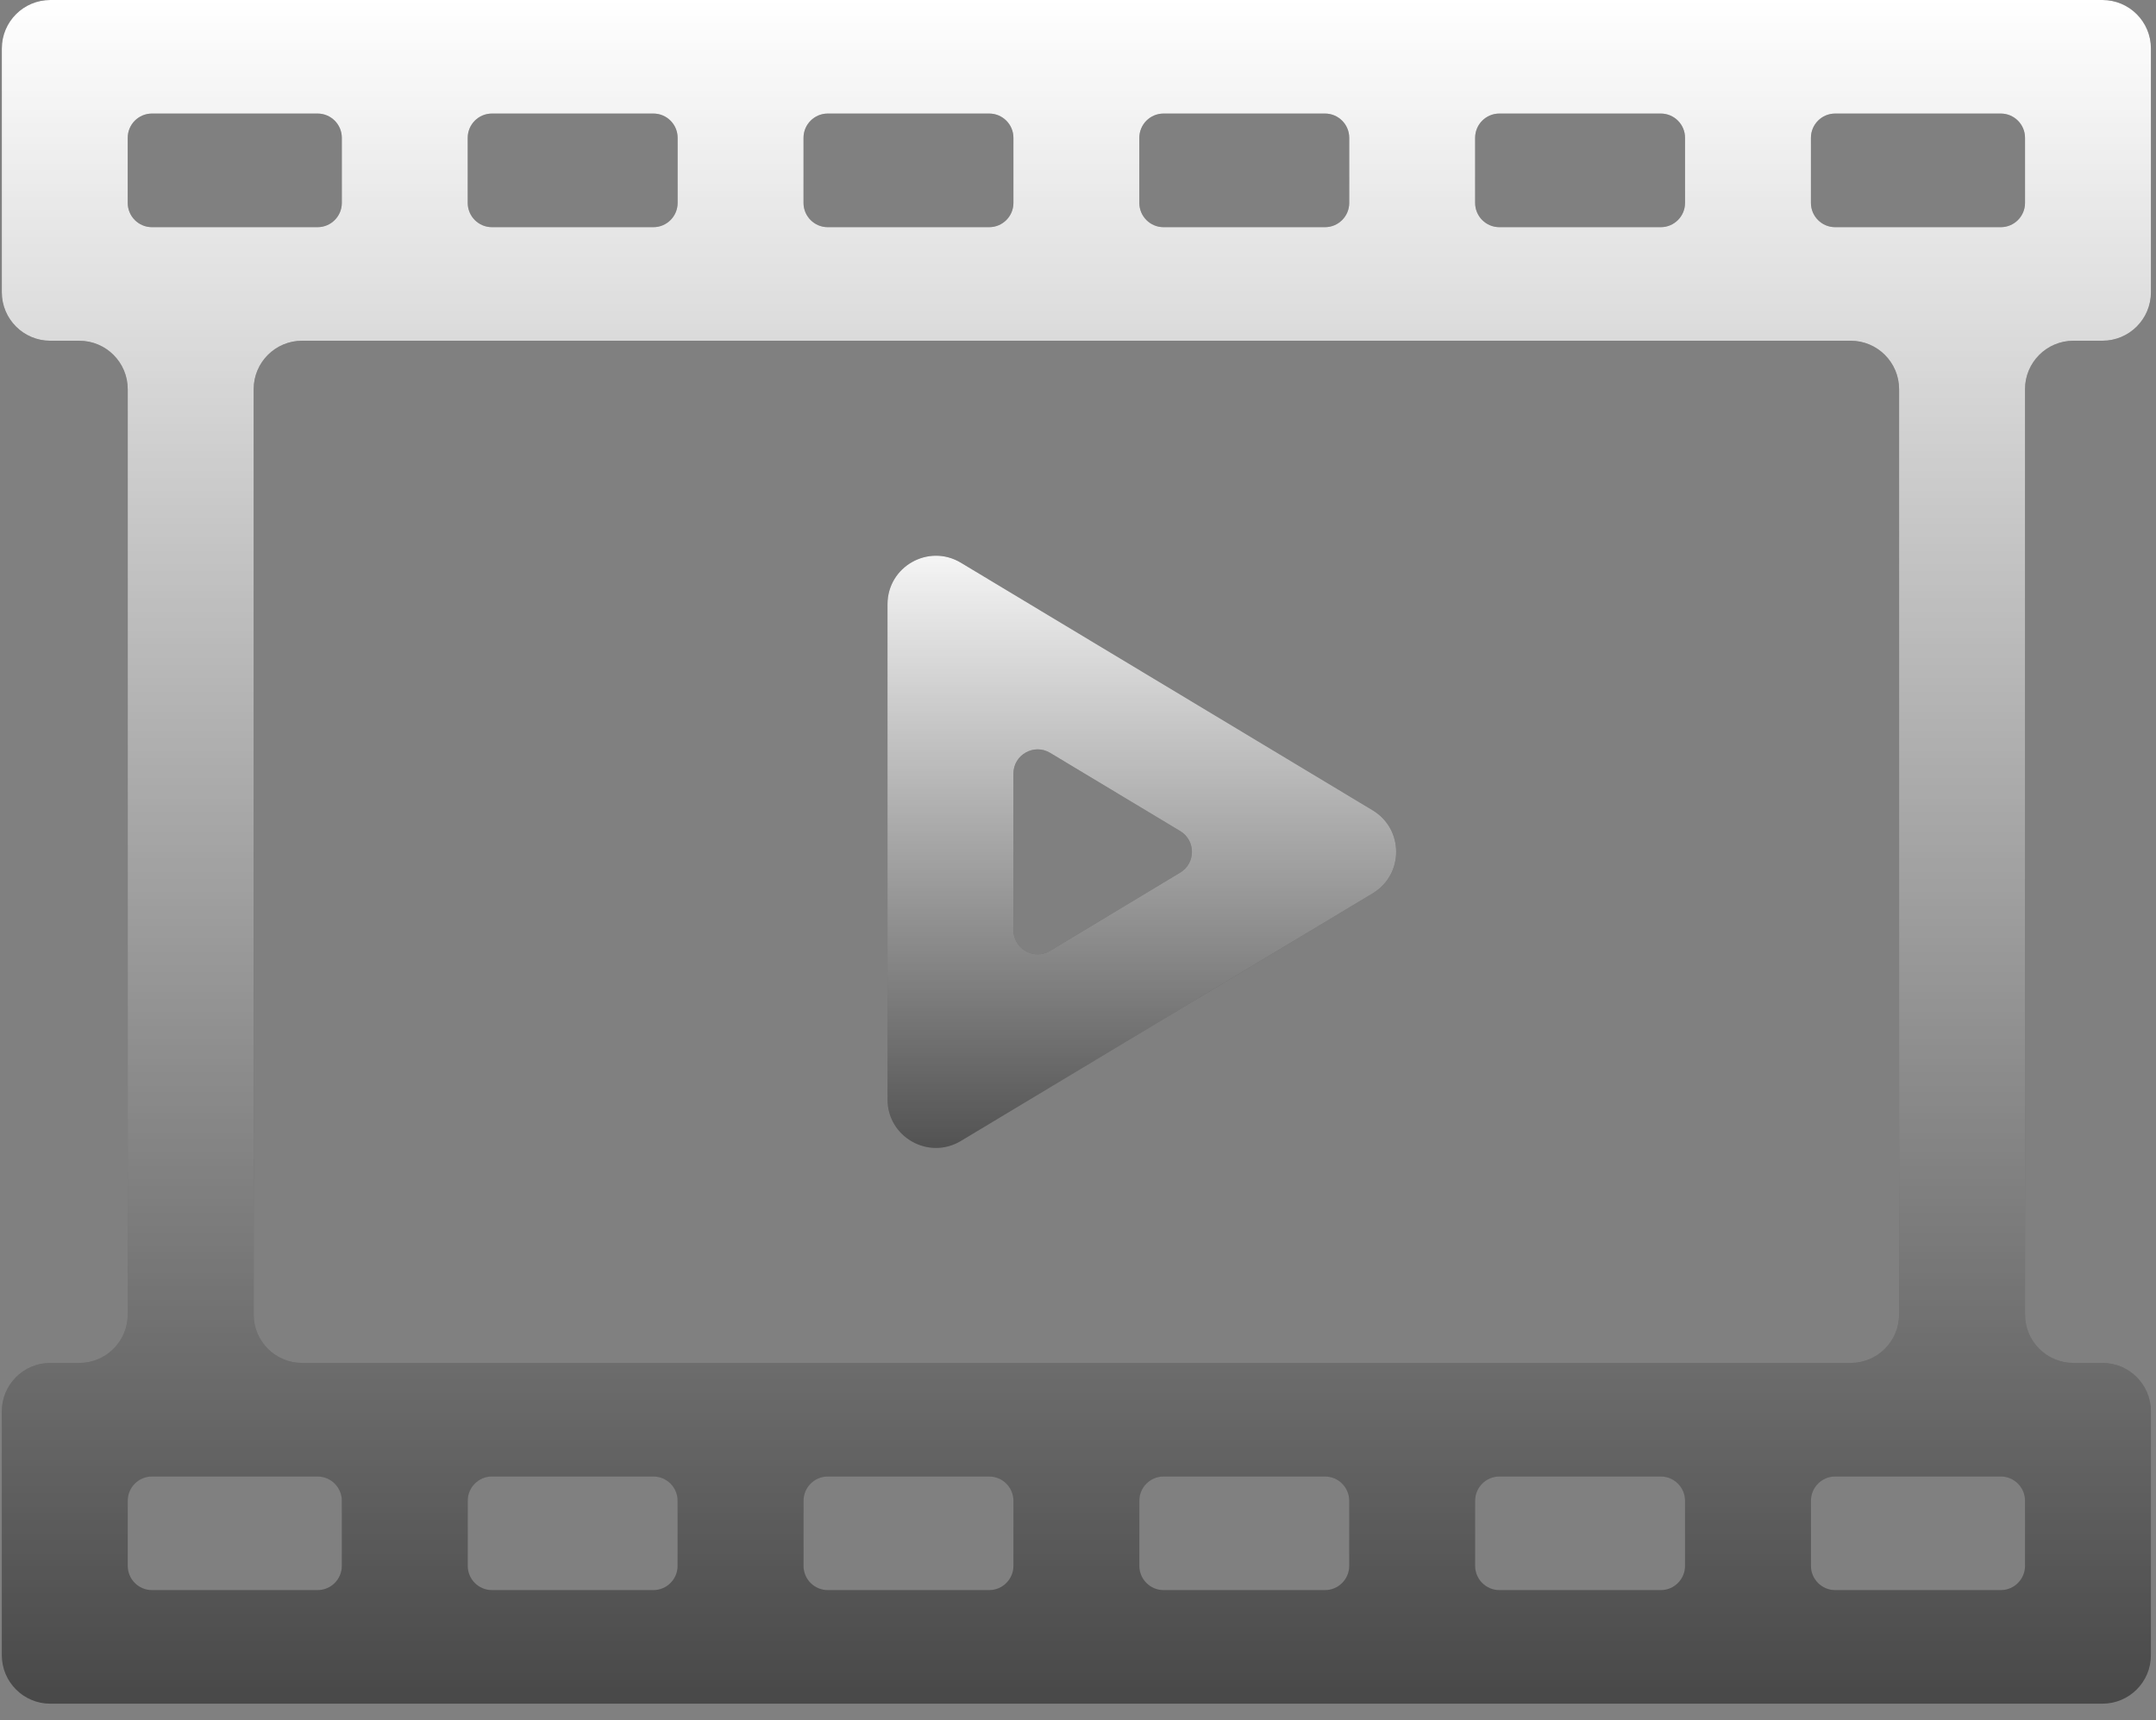 <svg xmlns="http://www.w3.org/2000/svg" width="89" height="71" fill="none" viewBox="0 0 89 71">
    <rect x="0" y="0" width="89" height="71" fill="#808080" stroke="none"/>
    <path fill="#484848" d="M88.791 58.25c0-1.105-.895-2-2-2h-1.198c-1.105 0-2-.895-2-2V16.062c0-1.104.895-2 2-2h1.198c1.105 0 2-.895 2-2V2c0-1.105-.895-2-2-2H2.075c-1.105 0-2 .895-2 2v10.063c0 1.104.895 2 2 2h1.198c1.105 0 2 .895 2 2V54.25c0 1.105-.895 2-2 2H2.075c-1.105 0-2 .895-2 2v10.063c0 1.104.895 2 2 2H86.79c1.105 0 2-.896 2-2V58.25zM83.593 8.375c0 .552-.448 1-1 1h-6.837c-.552 0-1-.448-1-1V5.687c0-.552.448-1 1-1h6.837c.552 0 1 .448 1 1v2.688zm-63.285 1c-.552 0-1-.448-1-1V5.687c0-.552.448-1 1-1h6.664c.552 0 1 .448 1 1v2.688c0 .552-.448 1-1 1h-6.664zM33.17 5.687c0-.552.448-1 1-1h6.664c.552 0 1 .448 1 1v2.688c0 .552-.448 1-1 1H34.17c-.552 0-1-.448-1-1V5.687zm13.862 0c0-.552.448-1 1-1h6.664c.552 0 1 .448 1 1v2.688c0 .552-.448 1-1 1h-6.664c-.552 0-1-.448-1-1V5.687zm13.862 0c0-.552.448-1 1-1h6.664c.552 0 1 .448 1 1v2.688c0 .552-.448 1-1 1h-6.664c-.552 0-1-.448-1-1V5.687zm-55.621 0c0-.552.448-1 1-1h6.837c.552 0 1 .448 1 1v2.688c0 .552-.448 1-1 1H6.273c-.552 0-1-.448-1-1V5.687zm5.198 10.375c0-1.104.896-2 2-2h63.924c1.105 0 2 .896 2 2V54.25c0 1.105-.895 2-2 2H12.471c-1.104 0-2-.895-2-2V16.062zm16.5 44.876c.553 0 1 .447 1 1v2.687c0 .552-.447 1-1 1h-6.663c-.552 0-1-.448-1-1v-2.688c0-.552.448-1 1-1h6.664zm6.2 1c0-.553.447-1 1-1h6.663c.552 0 1 .447 1 1v2.687c0 .552-.448 1-1 1H34.17c-.552 0-1-.448-1-1v-2.688zm13.861 0c0-.553.448-1 1-1h6.664c.552 0 1 .447 1 1v2.687c0 .552-.448 1-1 1h-6.664c-.552 0-1-.448-1-1v-2.688zm13.862 0c0-.553.448-1 1-1h6.664c.552 0 1 .447 1 1v2.687c0 .552-.448 1-1 1h-6.664c-.552 0-1-.448-1-1v-2.688zm-55.621 0c0-.553.448-1 1-1h6.837c.552 0 1 .447 1 1v2.687c0 .552-.448 1-1 1H6.273c-.552 0-1-.448-1-1v-2.688zm78.32 2.687c0 .552-.448 1-1 1h-6.837c-.552 0-1-.448-1-1v-2.688c0-.552.448-1 1-1h6.837c.552 0 1 .448 1 1v2.688z"/>
    <path fill="url(#paint0_linear)" d="M88.791 58.25c0-1.105-.895-2-2-2h-1.198c-1.105 0-2-.895-2-2V16.062c0-1.104.895-2 2-2h1.198c1.105 0 2-.895 2-2V2c0-1.105-.895-2-2-2H2.075c-1.105 0-2 .895-2 2v10.063c0 1.104.895 2 2 2h1.198c1.105 0 2 .895 2 2V54.25c0 1.105-.895 2-2 2H2.075c-1.105 0-2 .895-2 2v10.063c0 1.104.895 2 2 2H86.79c1.105 0 2-.896 2-2V58.25zM83.593 8.375c0 .552-.448 1-1 1h-6.837c-.552 0-1-.448-1-1V5.687c0-.552.448-1 1-1h6.837c.552 0 1 .448 1 1v2.688zm-63.285 1c-.552 0-1-.448-1-1V5.687c0-.552.448-1 1-1h6.664c.552 0 1 .448 1 1v2.688c0 .552-.448 1-1 1h-6.664zM33.17 5.687c0-.552.448-1 1-1h6.664c.552 0 1 .448 1 1v2.688c0 .552-.448 1-1 1H34.17c-.552 0-1-.448-1-1V5.687zm13.862 0c0-.552.448-1 1-1h6.664c.552 0 1 .448 1 1v2.688c0 .552-.448 1-1 1h-6.664c-.552 0-1-.448-1-1V5.687zm13.862 0c0-.552.448-1 1-1h6.664c.552 0 1 .448 1 1v2.688c0 .552-.448 1-1 1h-6.664c-.552 0-1-.448-1-1V5.687zm-55.621 0c0-.552.448-1 1-1h6.837c.552 0 1 .448 1 1v2.688c0 .552-.448 1-1 1H6.273c-.552 0-1-.448-1-1V5.687zm5.198 10.375c0-1.104.896-2 2-2h63.924c1.105 0 2 .896 2 2V54.25c0 1.105-.895 2-2 2H12.471c-1.104 0-2-.895-2-2V16.062zm16.5 44.876c.553 0 1 .447 1 1v2.687c0 .552-.447 1-1 1h-6.663c-.552 0-1-.448-1-1v-2.688c0-.552.448-1 1-1h6.664zm6.2 1c0-.553.447-1 1-1h6.663c.552 0 1 .447 1 1v2.687c0 .552-.448 1-1 1H34.17c-.552 0-1-.448-1-1v-2.688zm13.861 0c0-.553.448-1 1-1h6.664c.552 0 1 .447 1 1v2.687c0 .552-.448 1-1 1h-6.664c-.552 0-1-.448-1-1v-2.688zm13.862 0c0-.553.448-1 1-1h6.664c.552 0 1 .447 1 1v2.687c0 .552-.448 1-1 1h-6.664c-.552 0-1-.448-1-1v-2.688zm-55.621 0c0-.553.448-1 1-1h6.837c.552 0 1 .447 1 1v2.687c0 .552-.448 1-1 1H6.273c-.552 0-1-.448-1-1v-2.688zm78.32 2.687c0 .552-.448 1-1 1h-6.837c-.552 0-1-.448-1-1v-2.688c0-.552.448-1 1-1h6.837c.552 0 1 .448 1 1v2.688z"/>
    <path fill="#484848" d="M39.666 23.224c-1.333-.802-3.03.158-3.03 1.714v20.437c0 1.555 1.697 2.515 3.03 1.714L56.664 36.87c1.293-.777 1.293-2.65 0-3.428L39.666 23.224zm2.168 8.704c0-.777.849-1.257 1.515-.857l5.37 3.228c.645.389.645 1.326 0 1.714l-5.37 3.228c-.666.4-1.515-.08-1.515-.857v-6.456z"/>
    <path fill="url(#paint1_linear)" d="M39.666 23.224c-1.333-.802-3.03.158-3.03 1.714v20.437c0 1.555 1.697 2.515 3.03 1.714L56.664 36.87c1.293-.777 1.293-2.65 0-3.428L39.666 23.224zm2.168 8.704c0-.777.849-1.257 1.515-.857l5.37 3.228c.645.389.645 1.326 0 1.714l-5.37 3.228c-.666.4-1.515-.08-1.515-.857v-6.456z"/>
    <defs>
        <linearGradient id="paint0_linear" x1="44.433" x2="44.433" y1="0" y2="70.313" gradientUnits="userSpaceOnUse">
            <stop stop-color="#fff"/>
            <stop offset="1" stop-color="#fff" stop-opacity="0"/>
        </linearGradient>
        <linearGradient id="paint1_linear" x1="48.075" x2="48.075" y1="21.402" y2="48.91" gradientUnits="userSpaceOnUse">
            <stop stop-color="#fff"/>
            <stop offset="1" stop-color="#fff" stop-opacity="0"/>
        </linearGradient>
    </defs>
</svg>
